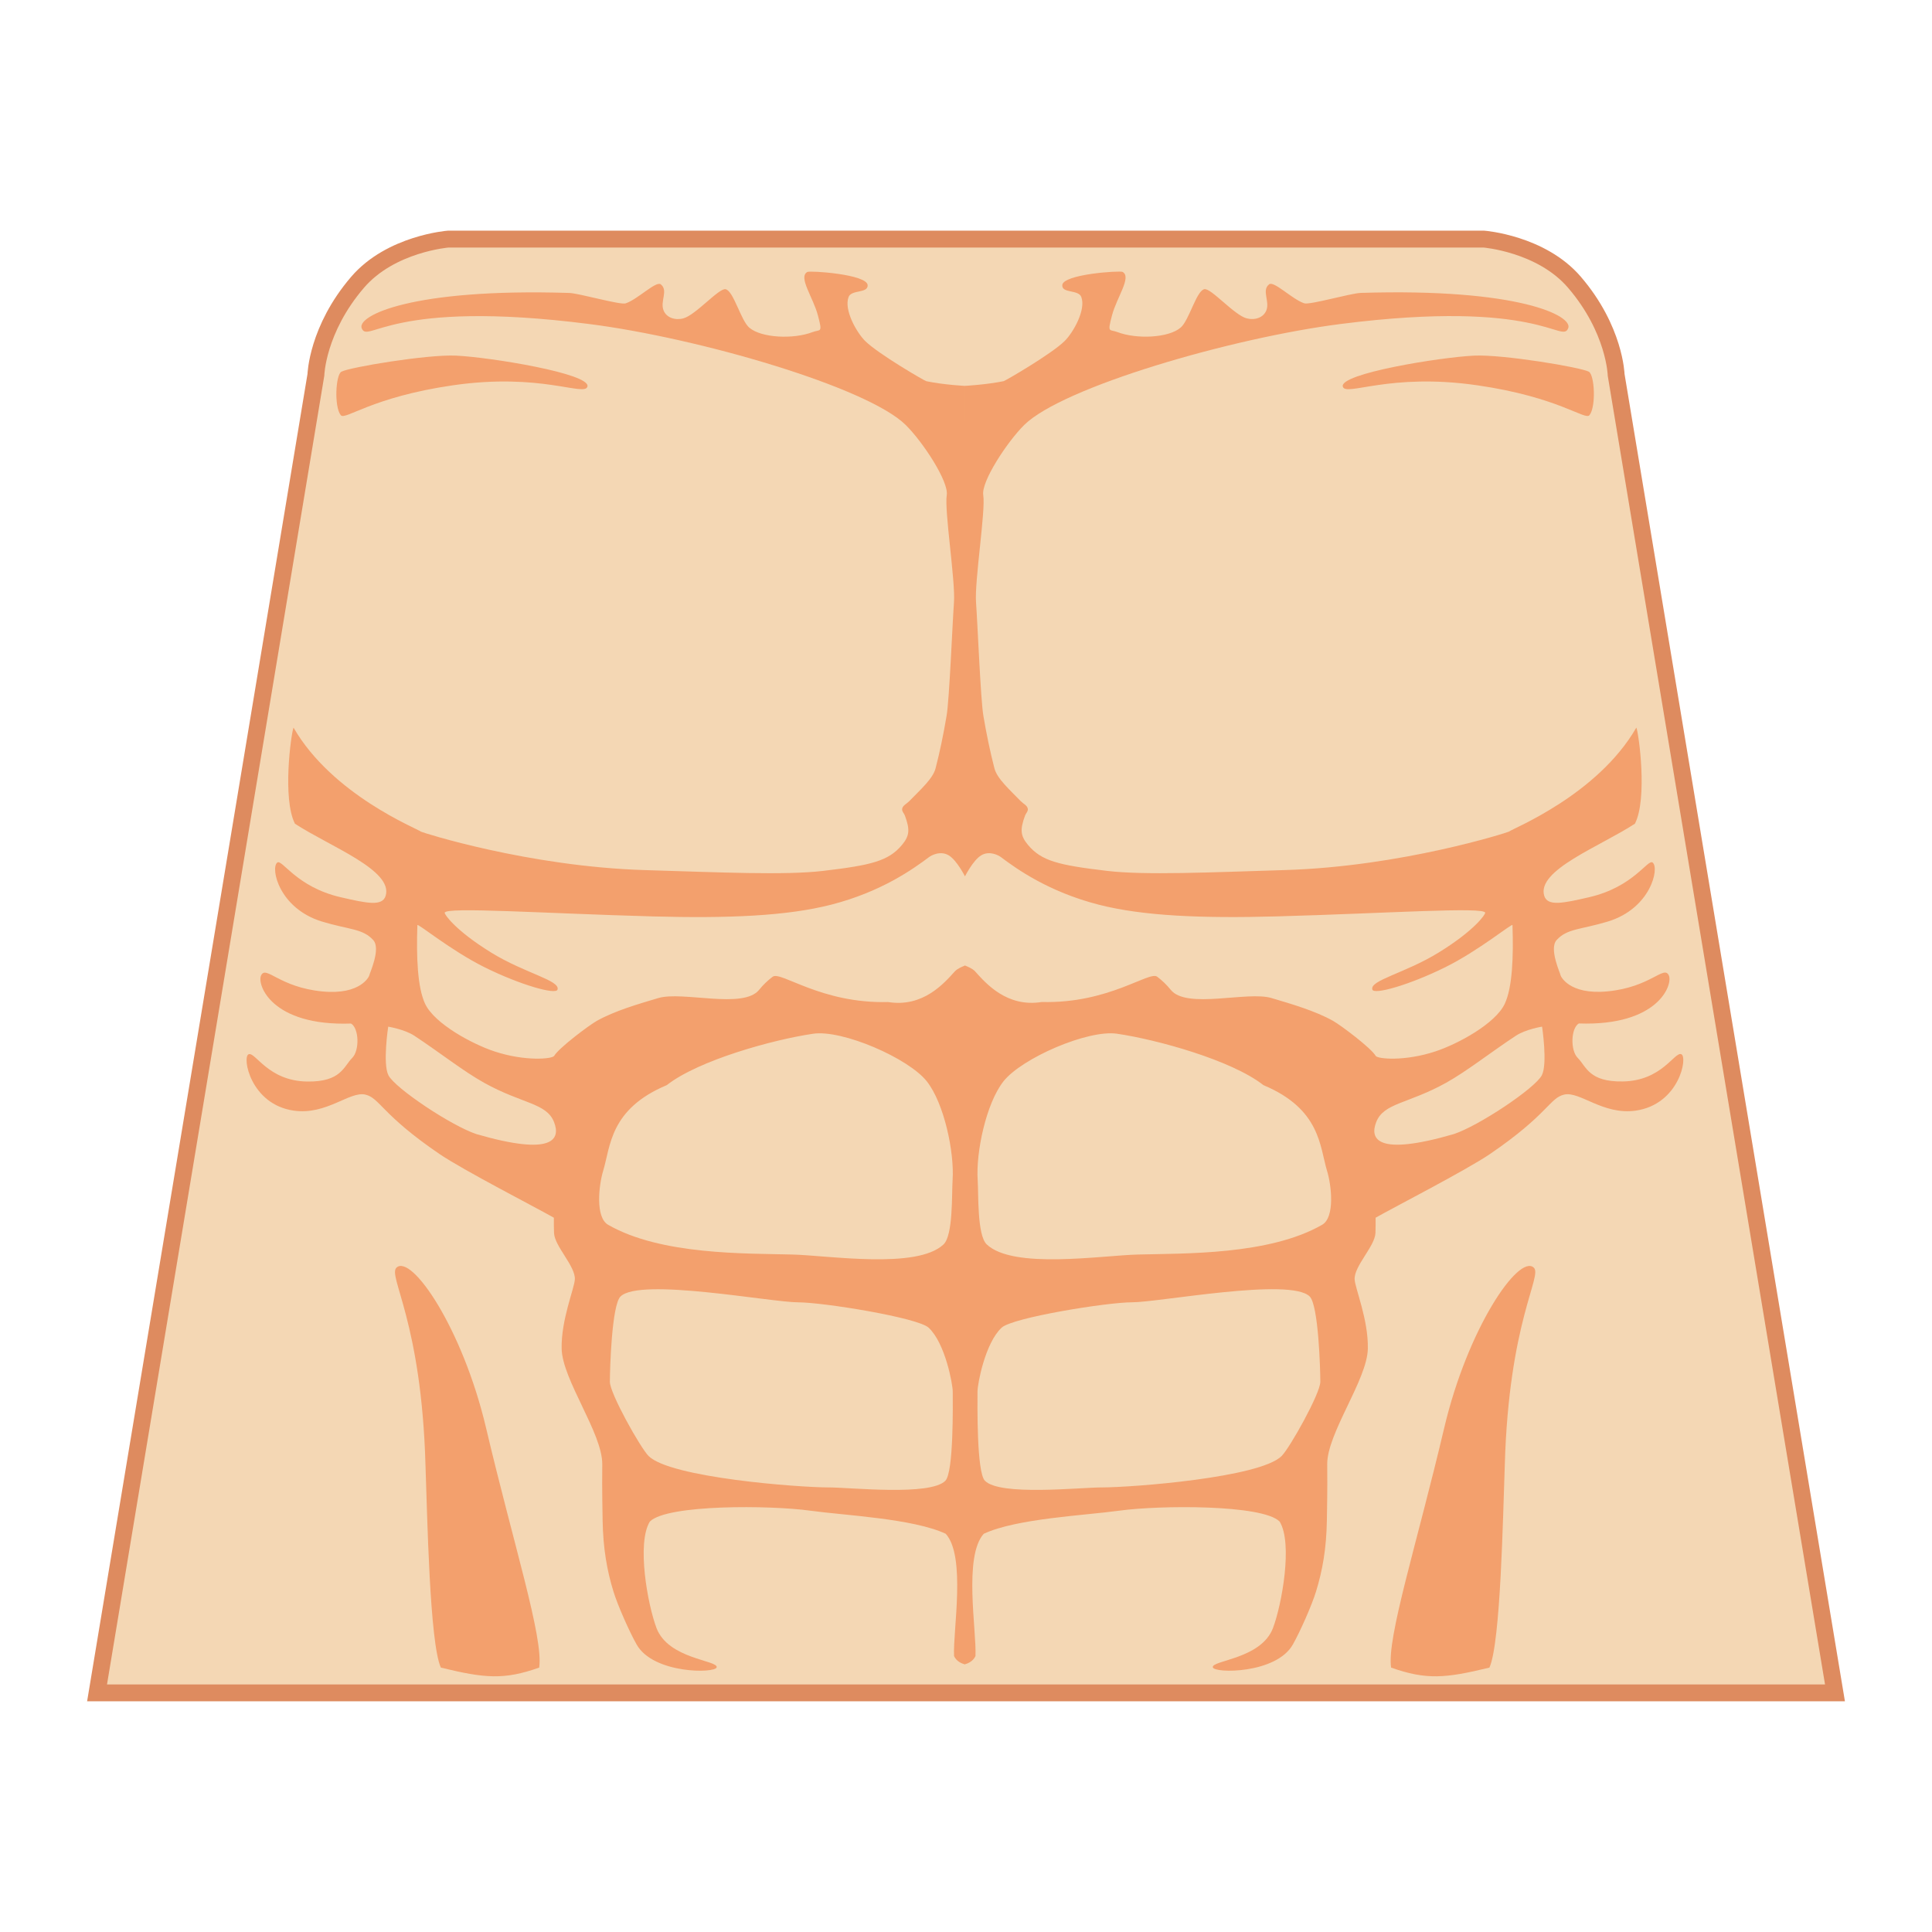 <?xml version="1.0" encoding="UTF-8" standalone="no"?>
<!-- Generator: Adobe Illustrator 15.1.0, SVG Export Plug-In . SVG Version: 6.00 Build 0)  -->

<svg
   xmlns:dc="http://purl.org/dc/elements/1.1/"
   xmlns:cc="http://creativecommons.org/ns#"
   xmlns:rdf="http://www.w3.org/1999/02/22-rdf-syntax-ns#"
   xmlns:svg="http://www.w3.org/2000/svg"
   xmlns="http://www.w3.org/2000/svg"
   xmlns:sodipodi="http://sodipodi.sourceforge.net/DTD/sodipodi-0.dtd"
   xmlns:inkscape="http://www.inkscape.org/namespaces/inkscape"
   version="1.1"
   id="Decals"
   x="0px"
   y="0px"
   width="56.69"
   height="56.69"
   viewBox="0 0 56.69 56.69"
   enable-background="new 0 0 56.69 56.69"
   xml:space="preserve"
   inkscape:version="0.48.1 "
   sodipodi:docname="torso-muscle.svg"
   style="display:inline"><defs
   id="defs17" /><sodipodi:namedview
   pagecolor="#ffffff"
   bordercolor="#666666"
   borderopacity="1"
   objecttolerance="10"
   gridtolerance="10"
   guidetolerance="10"
   inkscape:pageopacity="0"
   inkscape:pageshadow="2"
   inkscape:window-width="1280"
   inkscape:window-height="1002"
   id="namedview15"
   showgrid="false"
   inkscape:zoom="5.1331806"
   inkscape:cx="5.0650858"
   inkscape:cy="28.344999"
   inkscape:window-x="1358"
   inkscape:window-y="-8"
   inkscape:window-maximized="1"
   inkscape:current-layer="layer2" />


<g
   inkscape:groupmode="layer"
   id="layer1"
   inkscape:label="design"
   style="display:inline"><path
     style="fill:#f4d7b4;stroke:#de8b5f;stroke-width:0.495;stroke-miterlimit:10"
     inkscape:connector-curvature="0"
     id="Torso"
     stroke-miterlimit="10"
     d="M 28.344,49.673 H 2.848 l 6.421,-38.673 c 0,0 0.034,-1.332 1.223,-2.717 0.975,-1.136 2.658,-1.267 2.658,-1.267 H 28.345 43.541 c 0,0 1.684,0.13 2.658,1.267 1.189,1.386 1.223,2.717 1.223,2.717 l 6.421,38.673 H 28.344 z" /><g
     style="opacity:0.5"
     id="Muscles"
     transform="matrix(1.164,0,0,1.164,-4.685,-4.661)"><path
       style="fill:#f26926"
       inkscape:connector-curvature="0"
       d="m 37.875,13.75 c 0.074,0.259 1.169,-0.355 3.39,-0.033 2.063,0.299 2.72,0.893 2.829,0.752 0.168,-0.216 0.128,-1.01 -0.016,-1.094 -0.188,-0.109 -2.162,-0.44 -2.891,-0.406 -0.849,0.039 -3.406,0.453 -3.312,0.781 z"
       id="path5" /><path
       style="fill:#f26926"
       inkscape:connector-curvature="0"
       d="m 42.688,35.958 c -0.379,-0.345 -1.665,1.526 -2.259,4.051 -0.688,2.921 -1.449,5.283 -1.337,6.033 0.888,0.313 1.366,0.271 2.479,0 0.283,-0.625 0.341,-3.823 0.387,-5.097 0.101,-3.632 0.959,-4.778 0.73,-4.987 z"
       id="path7" /><path
       style="fill:#f26926"
       inkscape:connector-curvature="0"
       d="m 18.833,13.75 c -0.074,0.259 -1.169,-0.355 -3.39,-0.033 -2.063,0.299 -2.72,0.893 -2.829,0.752 -0.168,-0.216 -0.128,-1.01 0.016,-1.094 0.188,-0.109 2.162,-0.44 2.891,-0.406 0.85,0.039 3.406,0.453 3.312,0.781 z"
       id="path9" /><path
       style="fill:#f26926"
       inkscape:connector-curvature="0"
       d="m 46.406,30.578 c -0.171,-0.063 -0.484,0.671 -1.469,0.688 -0.859,0.016 -0.924,-0.377 -1.141,-0.595 -0.189,-0.19 -0.172,-0.749 0.029,-0.867 2.002,0.07 2.377,-0.981 2.268,-1.212 -0.125,-0.265 -0.453,0.298 -1.545,0.403 -0.98,0.095 -1.188,-0.396 -1.185,-0.409 0.005,-0.025 -0.298,-0.662 -0.099,-0.883 0.265,-0.295 0.605,-0.26 1.291,-0.468 1.084,-0.329 1.304,-1.346 1.132,-1.486 -0.124,-0.102 -0.47,0.61 -1.601,0.872 -0.653,0.151 -1.049,0.237 -1.133,-0.034 -0.199,-0.647 1.404,-1.243 2.286,-1.819 0.321,-0.627 0.099,-2.265 0.036,-2.423 -0.98,1.701 -3.117,2.544 -3.215,2.624 -0.021,0.017 -2.699,0.879 -5.641,0.968 -1.908,0.058 -3.525,0.134 -4.486,0.021 -1.236,-0.146 -1.657,-0.252 -1.994,-0.655 -0.191,-0.229 -0.206,-0.384 -0.072,-0.745 0.02,-0.051 0.078,-0.102 0.067,-0.167 -0.014,-0.084 -0.116,-0.127 -0.176,-0.189 -0.289,-0.299 -0.597,-0.568 -0.665,-0.83 -0.107,-0.412 -0.2,-0.858 -0.279,-1.326 -0.069,-0.408 -0.146,-2.329 -0.185,-2.86 -0.039,-0.54 0.245,-2.309 0.182,-2.702 -0.055,-0.339 0.603,-1.342 1.034,-1.768 0.967,-0.954 5.213,-2.192 7.98,-2.545 5.031,-0.641 5.568,0.51 5.732,0.107 0.127,-0.311 -1.248,-1.014 -5.227,-0.89 -0.259,0.008 -1.287,0.309 -1.428,0.262 -0.303,-0.101 -0.765,-0.573 -0.884,-0.479 -0.197,0.155 0.023,0.425 -0.071,0.659 -0.073,0.181 -0.287,0.253 -0.494,0.2 -0.314,-0.081 -0.902,-0.772 -1.069,-0.736 -0.201,0.043 -0.381,0.781 -0.595,0.967 -0.302,0.263 -1.112,0.3 -1.597,0.114 -0.2,-0.077 -0.257,0.04 -0.135,-0.421 0.122,-0.461 0.501,-0.963 0.267,-1.095 -0.066,-0.038 -1.505,0.057 -1.521,0.333 -0.012,0.213 0.409,0.107 0.48,0.299 0.122,0.327 -0.207,0.899 -0.419,1.109 -0.327,0.325 -1.498,1.005 -1.54,1.013 -0.449,0.091 -0.974,0.118 -0.974,0.118 v 12.366 c 0,0 0.203,-0.406 0.408,-0.53 0.222,-0.134 0.46,0.016 0.489,0.037 0.403,0.303 1.206,0.88 2.475,1.206 1.119,0.287 2.602,0.347 4.492,0.295 2.763,-0.076 5.241,-0.247 5.25,-0.091 0.003,0.045 -0.271,0.447 -1.174,1.003 -0.849,0.523 -1.748,0.7 -1.67,0.934 0.045,0.134 0.931,-0.116 1.835,-0.563 0.858,-0.425 1.695,-1.121 1.697,-1.063 0.026,0.786 0,1.567 -0.194,1.982 -0.237,0.507 -1.197,1.02 -1.747,1.201 -0.783,0.259 -1.463,0.19 -1.507,0.114 -0.114,-0.198 -0.876,-0.771 -1.075,-0.883 -0.455,-0.255 -1.05,-0.426 -1.55,-0.575 -0.611,-0.183 -2.143,0.289 -2.542,-0.208 -0.097,-0.121 -0.218,-0.238 -0.342,-0.331 -0.203,-0.151 -1.216,0.682 -2.908,0.638 -0.882,0.143 -1.413,-0.473 -1.68,-0.77 -0.069,-0.077 -0.205,-0.129 -0.248,-0.145 v -0.006 c 0,0 -0.007,0.002 -0.009,0.003 -0.002,0 -0.01,-0.003 -0.01,-0.003 v 0.007 c -0.043,0.016 -0.179,0.068 -0.248,0.145 -0.268,0.296 -0.798,0.912 -1.68,0.77 -1.693,0.044 -2.706,-0.789 -2.909,-0.638 -0.124,0.092 -0.245,0.209 -0.342,0.33 -0.399,0.497 -1.931,0.025 -2.542,0.208 -0.5,0.149 -1.095,0.32 -1.55,0.575 -0.199,0.112 -0.961,0.685 -1.075,0.883 -0.044,0.076 -0.724,0.145 -1.507,-0.114 -0.55,-0.182 -1.51,-0.694 -1.747,-1.201 -0.194,-0.415 -0.221,-1.196 -0.194,-1.981 0.002,-0.059 0.839,0.637 1.697,1.063 0.904,0.447 1.79,0.696 1.835,0.563 0.078,-0.234 -0.821,-0.41 -1.67,-0.934 -0.903,-0.557 -1.177,-0.959 -1.174,-1.004 0.009,-0.155 2.487,0.016 5.25,0.092 1.891,0.051 3.373,-0.009 4.493,-0.296 1.269,-0.325 2.072,-0.903 2.476,-1.206 0.028,-0.021 0.267,-0.17 0.488,-0.037 0.206,0.124 0.409,0.53 0.409,0.53 V 13.732 c 0,0 -0.525,-0.026 -0.974,-0.118 -0.042,-0.008 -1.213,-0.688 -1.541,-1.013 -0.212,-0.21 -0.542,-0.782 -0.419,-1.109 0.071,-0.192 0.493,-0.086 0.481,-0.299 -0.016,-0.276 -1.455,-0.371 -1.521,-0.333 -0.235,0.132 0.145,0.634 0.267,1.095 0.122,0.461 0.065,0.345 -0.135,0.421 -0.485,0.186 -1.295,0.148 -1.597,-0.114 -0.214,-0.187 -0.394,-0.924 -0.595,-0.967 -0.167,-0.036 -0.755,0.655 -1.069,0.736 -0.207,0.053 -0.421,-0.019 -0.494,-0.2 -0.095,-0.233 0.126,-0.504 -0.071,-0.659 -0.119,-0.093 -0.581,0.378 -0.884,0.479 -0.141,0.047 -1.169,-0.254 -1.428,-0.262 -3.979,-0.124 -5.354,0.579 -5.227,0.89 0.164,0.402 0.701,-0.748 5.732,-0.107 2.768,0.353 7.015,1.591 7.981,2.545 0.432,0.425 1.089,1.428 1.035,1.768 -0.063,0.393 0.221,2.162 0.182,2.702 -0.039,0.531 -0.116,2.452 -0.186,2.86 -0.079,0.468 -0.171,0.915 -0.278,1.326 -0.068,0.261 -0.376,0.531 -0.666,0.83 -0.06,0.062 -0.162,0.105 -0.176,0.189 -0.011,0.065 0.048,0.116 0.067,0.167 0.134,0.36 0.119,0.516 -0.072,0.745 -0.337,0.402 -0.758,0.51 -1.995,0.655 -0.961,0.112 -2.579,0.036 -4.487,-0.021 -2.941,-0.089 -5.62,-0.951 -5.641,-0.968 -0.098,-0.08 -2.234,-0.923 -3.215,-2.624 -0.063,0.159 -0.285,1.796 0.036,2.423 0.882,0.576 2.485,1.171 2.286,1.819 -0.084,0.271 -0.479,0.185 -1.133,0.034 -1.131,-0.262 -1.477,-0.975 -1.601,-0.872 -0.172,0.141 0.048,1.157 1.132,1.486 0.686,0.208 1.026,0.173 1.291,0.468 0.199,0.223 -0.104,0.858 -0.099,0.884 0.003,0.014 -0.204,0.504 -1.185,0.409 -1.092,-0.105 -1.42,-0.668 -1.545,-0.403 -0.109,0.23 0.266,1.282 2.268,1.212 0.201,0.118 0.219,0.677 0.029,0.867 -0.217,0.218 -0.281,0.61 -1.141,0.595 -0.984,-0.018 -1.298,-0.751 -1.469,-0.688 -0.172,0.063 0.046,1.267 1.14,1.422 0.82,0.116 1.406,-0.494 1.799,-0.405 0.369,0.084 0.405,0.499 1.873,1.499 0.603,0.41 2.474,1.371 2.882,1.605 0,0.125 -0.002,0.244 0.004,0.385 0.014,0.335 0.538,0.831 0.525,1.166 -0.009,0.226 -0.348,1.016 -0.333,1.75 0.016,0.786 1.031,2.132 1.024,2.917 -0.002,0.271 -0.007,0.568 0.009,1.425 0.013,0.69 0.108,1.247 0.274,1.783 0.107,0.349 0.404,1.017 0.584,1.334 0.422,0.744 1.984,0.729 2.017,0.574 0.037,-0.18 -1.22,-0.205 -1.517,-0.991 -0.225,-0.596 -0.503,-2.142 -0.167,-2.684 0.433,-0.435 3.036,-0.413 4.042,-0.274 0.858,0.119 2.594,0.197 3.417,0.583 0.515,0.575 0.178,2.442 0.209,3.083 0.067,0.146 0.216,0.193 0.26,0.204 v 0.005 c 0,0 0.007,-0.002 0.009,-0.002 0.002,0 0.01,0.002 0.01,0.002 v -0.005 c 0.044,-0.011 0.194,-0.058 0.261,-0.204 0.031,-0.641 -0.306,-2.508 0.208,-3.083 0.823,-0.386 2.558,-0.464 3.417,-0.583 1.006,-0.139 3.609,-0.16 4.042,0.274 0.336,0.542 0.058,2.088 -0.167,2.684 -0.297,0.786 -1.554,0.812 -1.517,0.991 0.032,0.154 1.595,0.17 2.017,-0.574 0.18,-0.317 0.477,-0.985 0.584,-1.334 0.166,-0.536 0.262,-1.093 0.274,-1.783 0.016,-0.856 0.011,-1.154 0.009,-1.425 -0.007,-0.785 1.009,-2.131 1.024,-2.917 0.015,-0.734 -0.324,-1.524 -0.333,-1.75 -0.013,-0.335 0.512,-0.831 0.525,-1.166 0.006,-0.141 0.004,-0.26 0.004,-0.385 0.408,-0.234 2.279,-1.195 2.882,-1.605 1.468,-1 1.504,-1.415 1.873,-1.499 0.393,-0.089 0.979,0.521 1.799,0.405 1.104,-0.157 1.322,-1.361 1.15,-1.424 z m -30.369,2.016 c -0.627,-0.206 -2.05,-1.154 -2.22,-1.483 -0.149,-0.289 -0.006,-1.226 -0.006,-1.226 0,0 0.412,0.066 0.661,0.23 0.654,0.432 1.233,0.894 1.761,1.187 0.958,0.532 1.567,0.504 1.758,0.987 0.17,0.432 -0.017,0.867 -1.954,0.305 z m 3.192,0.927 c 0.188,-0.617 0.163,-1.558 1.604,-2.162 0.805,-0.632 2.691,-1.15 3.692,-1.296 0.735,-0.107 2.402,0.616 2.863,1.2 0.438,0.554 0.699,1.791 0.65,2.496 -0.023,0.337 0.017,1.385 -0.229,1.616 -0.672,0.632 -2.887,0.278 -3.809,0.254 -1.177,-0.031 -3.313,0.017 -4.646,-0.75 -0.326,-0.188 -0.234,-0.998 -0.125,-1.358 z m 8.626,7.812 C 27.47,41.72 25.464,41.5 24.917,41.5 c -0.772,0 -3.996,-0.246 -4.542,-0.792 -0.206,-0.206 -0.976,-1.578 -0.976,-1.87 0,-0.313 0.046,-1.93 0.267,-2.15 0.486,-0.486 3.792,0.146 4.479,0.146 0.63,0 3.015,0.385 3.289,0.639 0.42,0.391 0.608,1.429 0.608,1.611 10e-4,0.301 0.026,2.036 -0.187,2.249 z m 8.478,-0.625 c -0.546,0.546 -3.77,0.792 -4.541,0.792 -0.547,0 -2.552,0.22 -2.938,-0.167 -0.213,-0.213 -0.188,-1.948 -0.188,-2.25 0,-0.183 0.189,-1.221 0.609,-1.611 0.273,-0.254 2.657,-0.639 3.287,-0.639 0.688,0 3.993,-0.632 4.479,-0.146 0.221,0.221 0.267,1.838 0.267,2.15 10e-4,0.293 -0.769,1.665 -0.975,1.871 z m 1.021,-5.829 c -1.334,0.767 -3.47,0.719 -4.646,0.75 -0.922,0.024 -3.136,0.378 -3.808,-0.254 -0.246,-0.231 -0.206,-1.279 -0.229,-1.616 -0.049,-0.705 0.213,-1.942 0.65,-2.496 0.461,-0.584 2.127,-1.308 2.862,-1.2 1,0.146 2.887,0.664 3.691,1.296 1.441,0.604 1.417,1.545 1.604,2.162 0.111,0.36 0.203,1.17 -0.124,1.358 z m 5.538,-3.769 c -0.17,0.329 -1.593,1.277 -2.22,1.483 -1.938,0.563 -2.124,0.127 -1.954,-0.305 0.19,-0.483 0.8,-0.455 1.758,-0.987 0.527,-0.293 1.106,-0.755 1.761,-1.187 0.249,-0.164 0.661,-0.23 0.661,-0.23 0,0 0.143,0.937 -0.006,1.226 z"
       id="path11" /><path
       style="fill:#f26926"
       inkscape:connector-curvature="0"
       d="m 14.021,35.958 c 0.379,-0.345 1.665,1.526 2.259,4.051 0.688,2.921 1.449,5.283 1.337,6.033 -0.888,0.313 -1.366,0.271 -2.479,0 -0.283,-0.625 -0.341,-3.823 -0.387,-5.097 -0.101,-3.632 -0.959,-4.778 -0.73,-4.987 z"
       id="path13" /></g></g><g
   inkscape:groupmode="layer"
   id="layer2"
   inkscape:label="template"
   style="display:none"
   sodipodi:insensitive="true"><path
     id="path4124"
     style="fill:none;stroke:#231f20;stroke-width:0.312;stroke-linecap:butt;stroke-linejoin:miter;stroke-miterlimit:4;stroke-opacity:1;stroke-dasharray:none;display:inline"
     d="M 2.359,49.799 C 11.091,2.506 7.701,7.121 16.626,6.943 l 23.44,0 c 8.926,0.177 5.535,-4.438 14.265,42.856 l -51.972,0 z"
     inkscape:connector-curvature="0" /></g></svg>